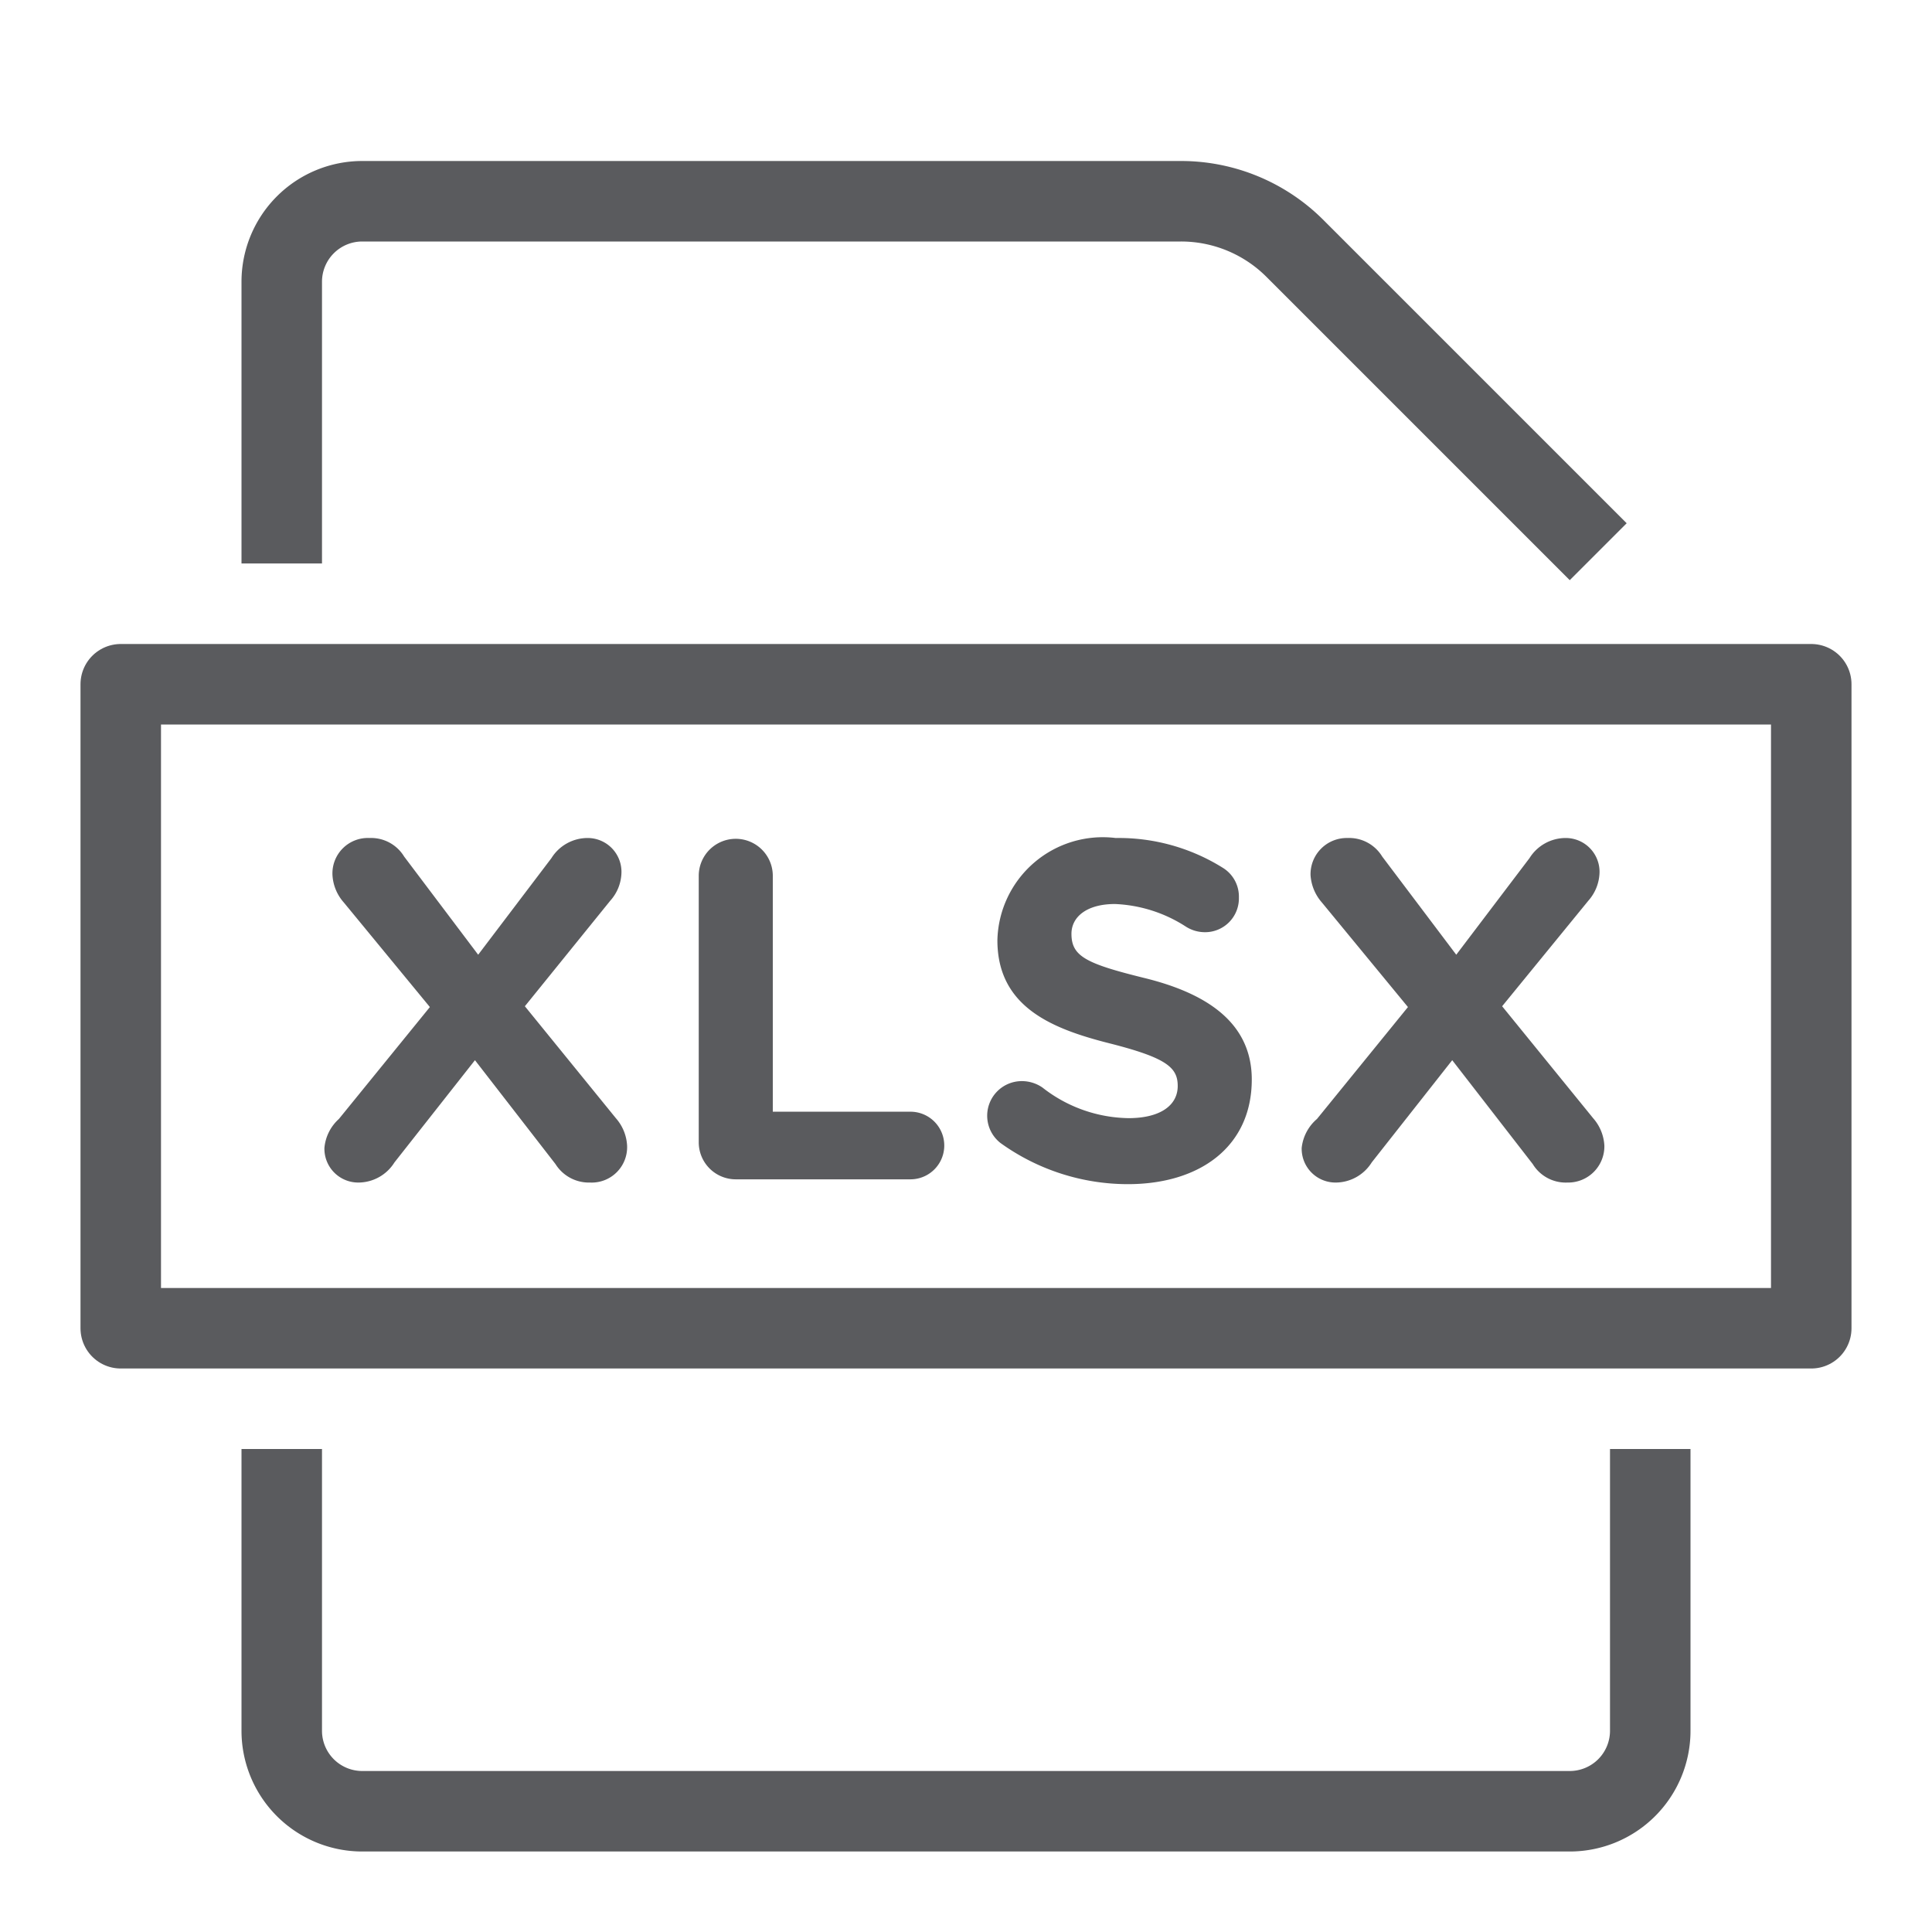 <svg id="Layer_1" data-name="Layer 1" xmlns="http://www.w3.org/2000/svg" viewBox="0 0 24 24"><title>unity-docs-24px-file-xlsx</title><rect x="1.5" y="8.5" width="21" height="8" style="fill:none;stroke:#5a5b5e;stroke-linecap:square;stroke-linejoin:round"/><path d="M4.21,13.9l1.13-1.39-1.07-1.3a.56.56,0,0,1-.14-.34.44.44,0,0,1,.46-.46.48.48,0,0,1,.43.23l.92,1.22.91-1.2a.53.53,0,0,1,.45-.25.42.42,0,0,1,.42.43.54.54,0,0,1-.14.35L6.52,12.5l1.13,1.39a.56.56,0,0,1,.14.34.44.44,0,0,1-.46.46.49.49,0,0,1-.43-.23l-1-1.29-1,1.27a.53.53,0,0,1-.45.25.42.42,0,0,1-.42-.43A.55.55,0,0,1,4.21,13.9Z" style="fill:#5a5b5e"/><path d="M8.68,10.88a.46.46,0,1,1,.92,0v2.93h1.71a.42.42,0,1,1,0,.84H9.14a.46.46,0,0,1-.46-.46Z" style="fill:#5a5b5e"/><path d="M12.43,14.2a.43.43,0,0,1,.26-.77.45.45,0,0,1,.26.08,1.77,1.77,0,0,0,1.07.38c.38,0,.61-.15.61-.4h0c0-.23-.14-.35-.85-.53s-1.39-.45-1.39-1.28h0a1.31,1.31,0,0,1,1.47-1.27,2.44,2.44,0,0,1,1.33.37.42.42,0,0,1,.2.37.42.42,0,0,1-.43.43.44.44,0,0,1-.23-.07,1.75,1.75,0,0,0-.88-.28c-.35,0-.54.16-.54.37h0c0,.28.18.37.91.55s1.33.53,1.33,1.26h0c0,.83-.64,1.3-1.54,1.3A2.71,2.71,0,0,1,12.43,14.2Z" style="fill:#5a5b5e"/><path d="M16.36,13.9l1.13-1.39-1.07-1.3a.57.57,0,0,1-.14-.34.45.45,0,0,1,.46-.46.48.48,0,0,1,.43.23l.92,1.22.91-1.2a.53.53,0,0,1,.45-.25.42.42,0,0,1,.42.43.55.55,0,0,1-.14.35L18.66,12.5l1.13,1.39a.56.56,0,0,1,.14.34.45.45,0,0,1-.46.46.48.48,0,0,1-.43-.23l-1-1.29-1,1.27a.53.53,0,0,1-.45.25.42.42,0,0,1-.42-.43A.55.55,0,0,1,16.36,13.9Z" style="fill:#5a5b5e"/><path d="M3.5,6.5v-3a1,1,0,0,1,1-1H14.67a2,2,0,0,1,1.42.59L19.5,6.5" style="fill:none;stroke:#5a5b5e;stroke-linecap:square;stroke-linejoin:round"/><path d="M20.5,18.5v3a1,1,0,0,1-1,1H4.5a1,1,0,0,1-1-1v-3" style="fill:none;stroke:#5a5b5e;stroke-linecap:square;stroke-linejoin:round"/></svg>